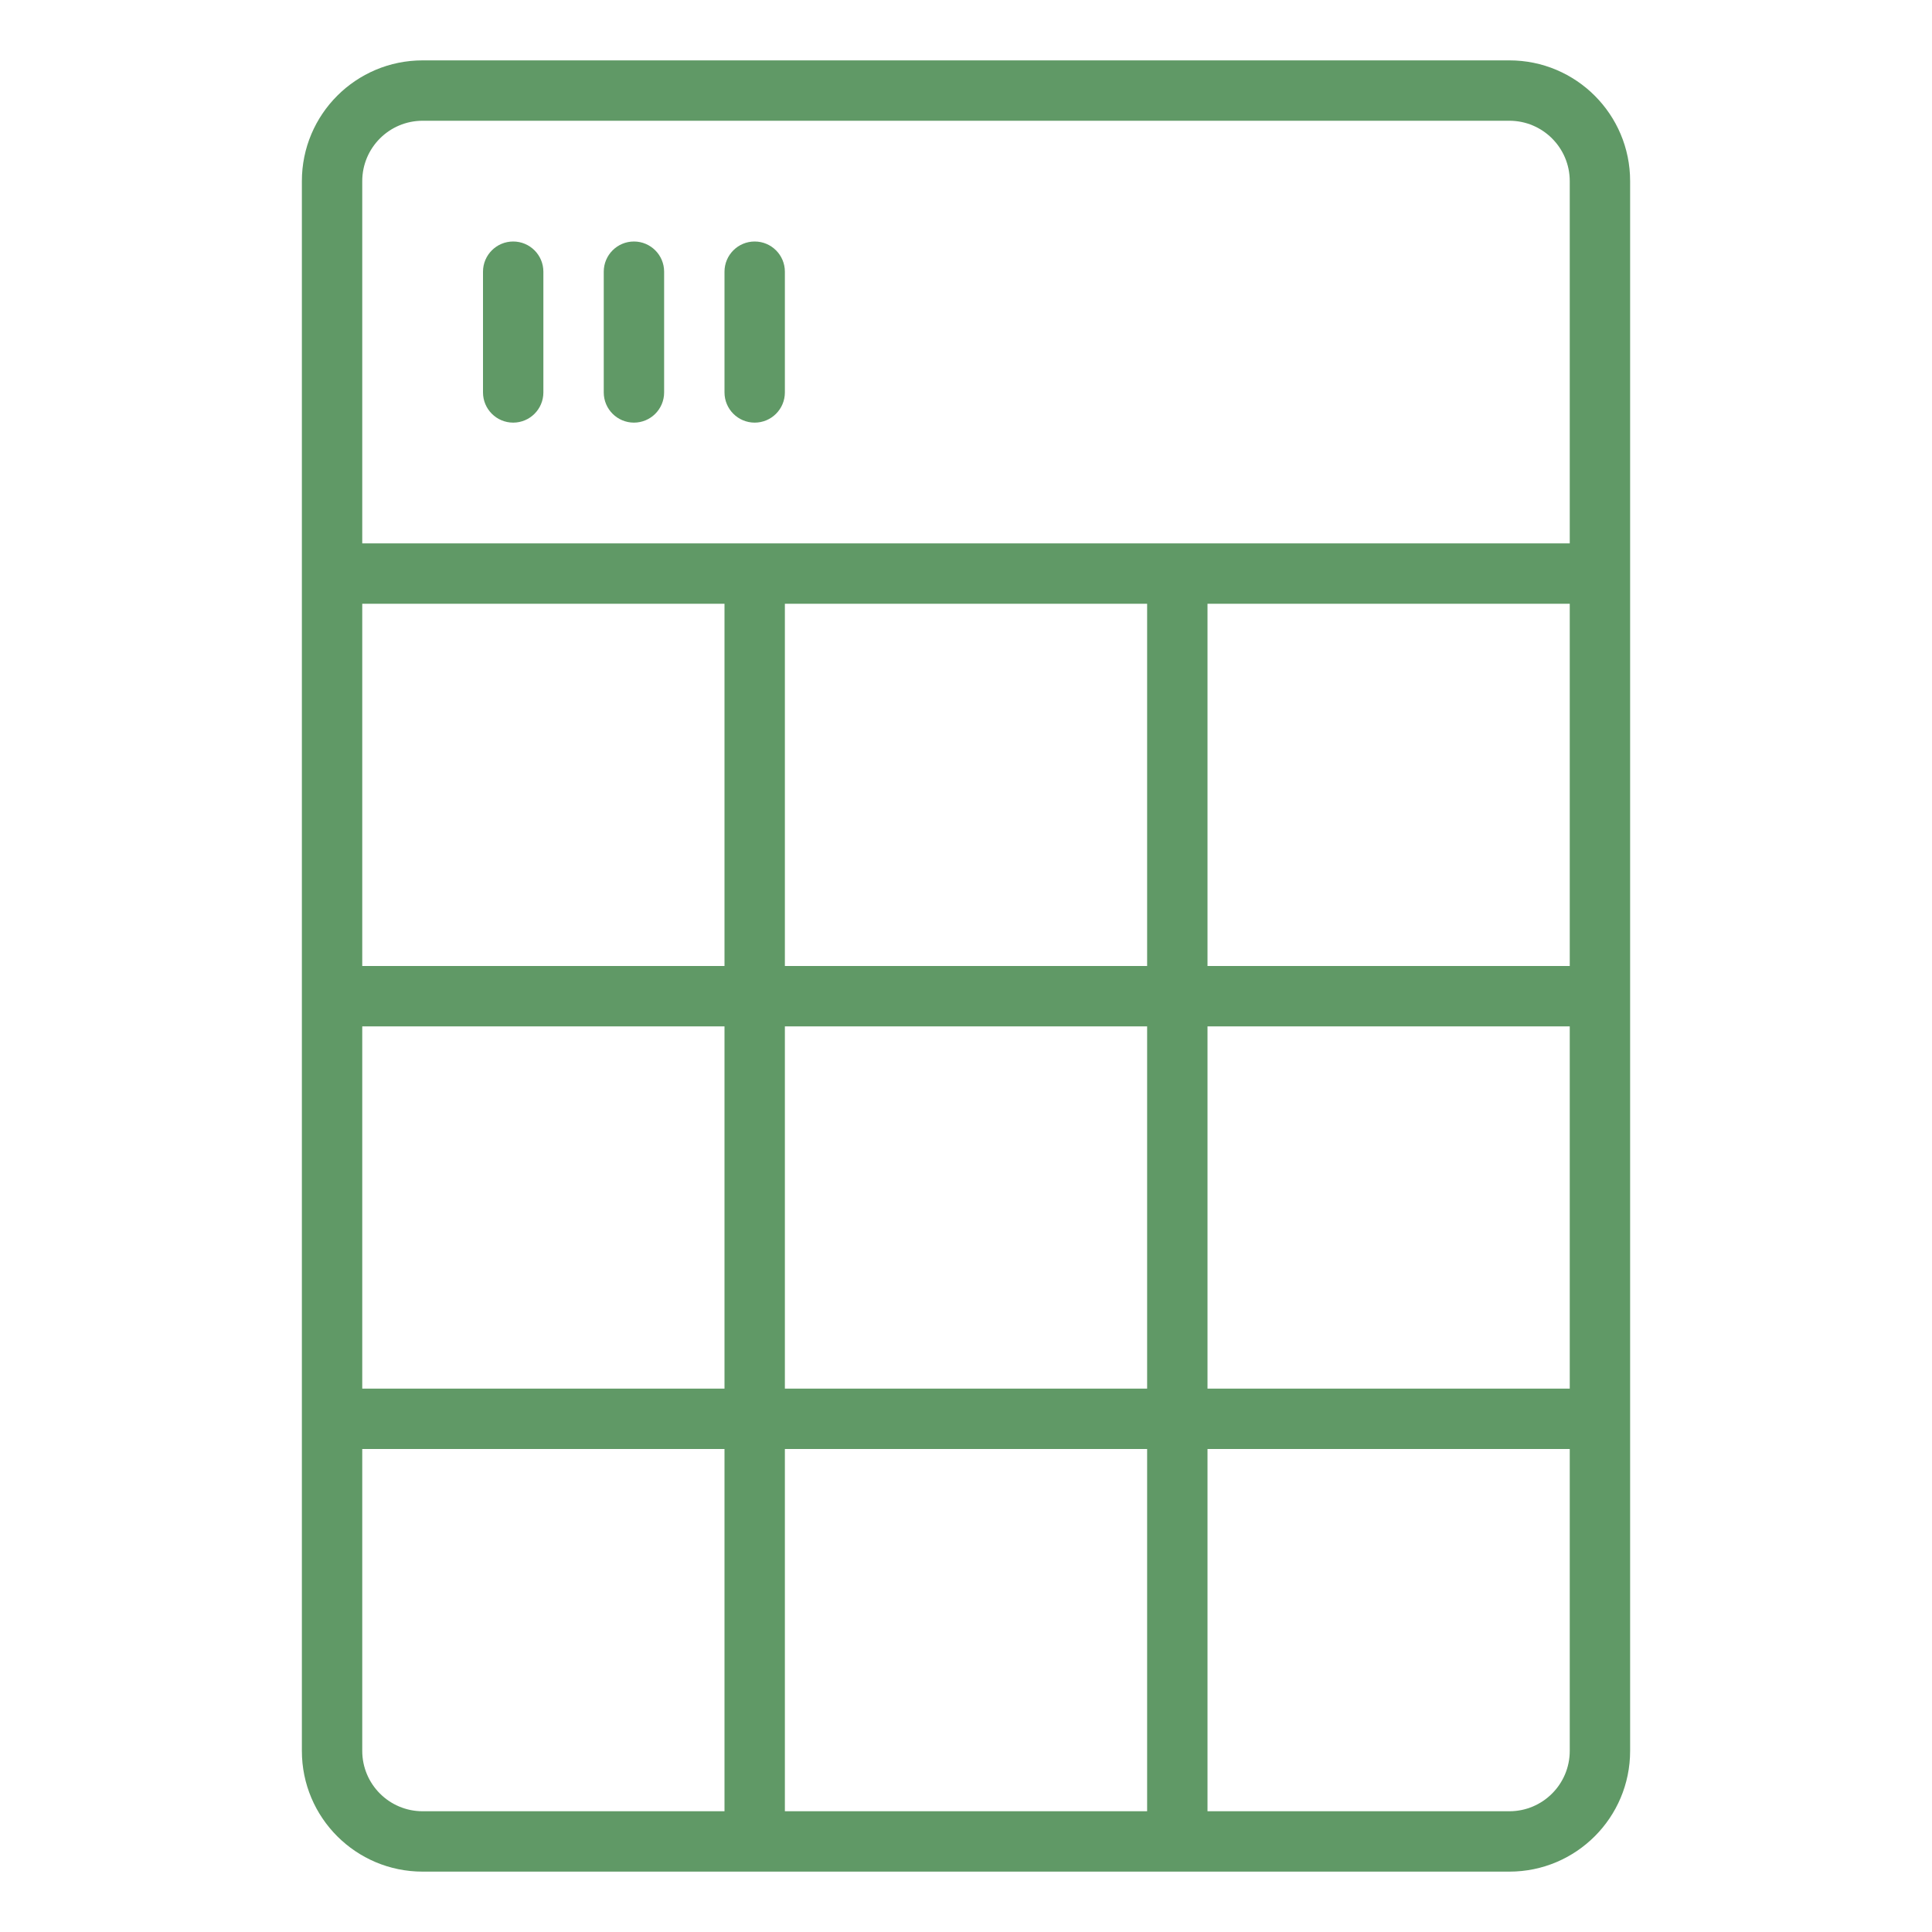 <!DOCTYPE svg PUBLIC "-//W3C//DTD SVG 1.1//EN" "http://www.w3.org/Graphics/SVG/1.1/DTD/svg11.dtd">
<!-- Uploaded to: SVG Repo, www.svgrepo.com, Transformed by: SVG Repo Mixer Tools -->
<svg version="1.1" id="Uploaded to svgrepo.com" xmlns="http://www.w3.org/2000/svg" xmlns:xlink="http://www.w3.org/1999/xlink" width="800px" height="800px" viewBox="0 0 32 32" xml:space="preserve" fill="#609966">
<g id="SVGRepo_bgCarrier" stroke-width="0"/>
<g id="SVGRepo_tracerCarrier" stroke-linecap="round" stroke-linejoin="round"/>
<g id="SVGRepo_iconCarrier"> <style type="text/css"> .feather_een{fill:#609966;} </style> <g> <path class="feather_een" d="M8.5,4C8.224,4,8,4.224,8,4.5v2C8,6.776,8.224,7,8.5,7S9,6.776,9,6.5v-2C9,4.224,8.776,4,8.5,4z"/> <path class="feather_een" d="M12.5,4C12.224,4,12,4.224,12,4.5v2C12,6.776,12.224,7,12.5,7S13,6.776,13,6.5v-2 C13,4.224,12.776,4,12.5,4z"/> <path class="feather_een" d="M25,1H7C5.895,1,5,1.895,5,3v26c0,1.105,0.895,2,2,2h18c1.105,0,2-0.895,2-2V3C27,1.895,26.105,1,25,1 z M12,30H7c-0.552,0-1-0.448-1-1v-5h6V30z M12,23H6v-6h6V23z M12,16H6v-6h6V16z M19,30h-6v-6h6V30z M19,23h-6v-6h6V23z M19,16h-6 v-6h6V16z M26,29c0,0.552-0.448,1-1,1h-5v-6h6V29z M26,23h-6v-6h6V23z M26,16h-6v-6h6V16z M26,9H6V3c0-0.552,0.448-1,1-1h18 c0.552,0,1,0.448,1,1V9z"/> <path class="feather_een" d="M10.5,4C10.224,4,10,4.224,10,4.5v2C10,6.776,10.224,7,10.5,7S11,6.776,11,6.5v-2 C11,4.224,10.776,4,10.5,4z"/> </g> </g>
</svg>